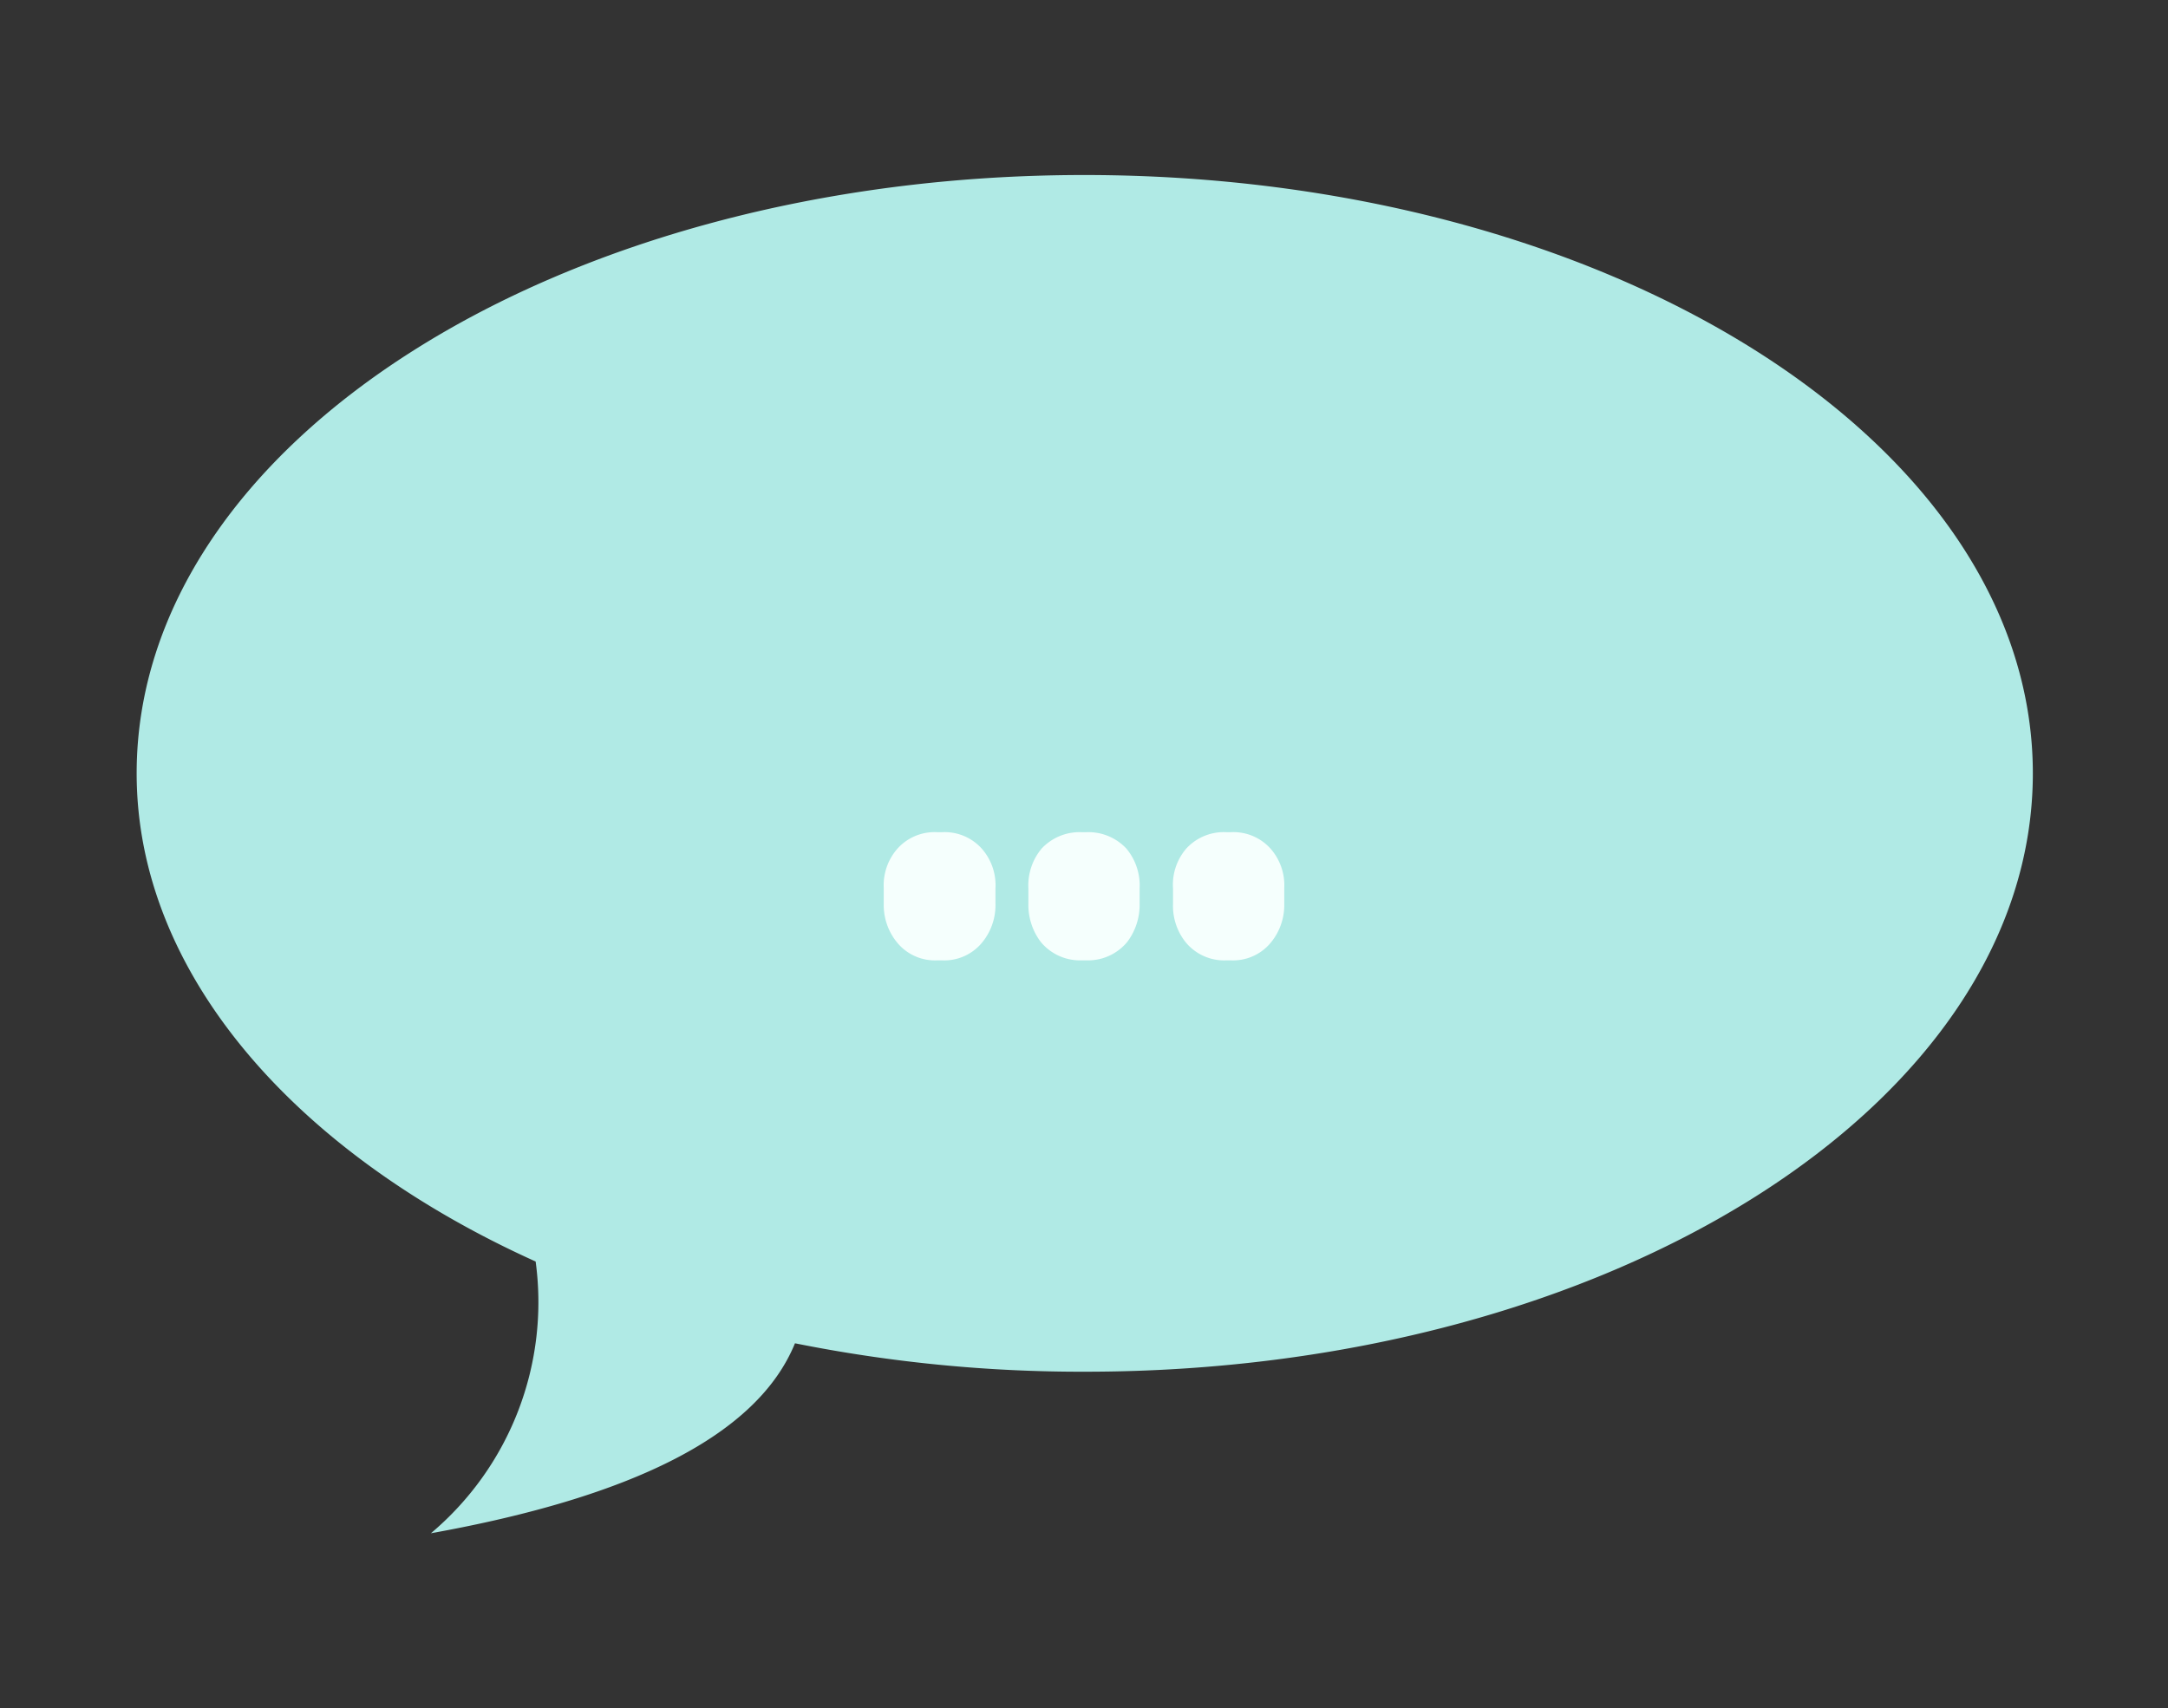 <svg id="Layer_1" data-name="Layer 1" xmlns="http://www.w3.org/2000/svg" viewBox="0 0 43.47 34.26"><rect x="0" y="0" width="43.47" height="34.26" fill="#333333" stroke="none"/><defs><style>.cls-1{fill:#b0eae5;}.cls-2{isolation:isolate;}.cls-3{fill:#f5fffd;}.cls-4{fill:none;stroke:#f5fffd;}</style></defs><g id="Group_455" data-name="Group 455"><path id="Path_2935" data-name="Path 2935" class="cls-1" d="M21.74,3.51c-10.51,0-19,5.37-19,12,0,4,3.17,7.61,8,9.79a6.06,6.06,0,0,1-2.1,5.45c4-.72,6.54-1.95,7.3-3.81a29.15,29.15,0,0,0,5.82.57c10.51,0,19-5.37,19-12S32.25,3.51,21.74,3.51Z"/><g id="_..." data-name=" ..." class="cls-2"><g class="cls-2"><path class="cls-3" d="M18.78,18.76a.48.48,0,0,1-.41-.18.68.68,0,0,1-.15-.45V17.8a.61.61,0,0,1,.15-.45.5.5,0,0,1,.41-.16h.12a.5.5,0,0,1,.41.16.61.61,0,0,1,.15.45v.33a.68.68,0,0,1-.15.45.48.48,0,0,1-.41.18Z"/><path class="cls-3" d="M21.68,18.76a.52.52,0,0,1-.42-.18.73.73,0,0,1-.14-.45V17.8a.65.65,0,0,1,.14-.45.54.54,0,0,1,.42-.16h.11a.54.54,0,0,1,.42.16.65.65,0,0,1,.14.45v.33a.73.73,0,0,1-.14.45.52.52,0,0,1-.42.18Z"/><path class="cls-3" d="M24.58,18.76a.5.5,0,0,1-.42-.18.67.67,0,0,1-.14-.45V17.8a.61.61,0,0,1,.14-.45.52.52,0,0,1,.42-.16h.11a.5.5,0,0,1,.41.16.61.61,0,0,1,.15.45v.33a.68.68,0,0,1-.15.45.48.48,0,0,1-.41.18Z"/></g><g class="cls-2"><path class="cls-4" d="M18.78,18.76a.48.48,0,0,1-.41-.18.68.68,0,0,1-.15-.45V17.8a.61.61,0,0,1,.15-.45.5.5,0,0,1,.41-.16h.12a.5.5,0,0,1,.41.16.61.61,0,0,1,.15.45v.33a.68.68,0,0,1-.15.45.48.48,0,0,1-.41.18Z"/><path class="cls-4" d="M21.68,18.76a.52.52,0,0,1-.42-.18.73.73,0,0,1-.14-.45V17.8a.65.65,0,0,1,.14-.45.54.54,0,0,1,.42-.16h.11a.54.54,0,0,1,.42.16.65.65,0,0,1,.14.45v.33a.73.73,0,0,1-.14.45.52.52,0,0,1-.42.18Z"/><path class="cls-4" d="M24.58,18.76a.5.5,0,0,1-.42-.18.67.67,0,0,1-.14-.45V17.8a.61.61,0,0,1,.14-.45.52.52,0,0,1,.42-.16h.11a.5.5,0,0,1,.41.16.61.61,0,0,1,.15.45v.33a.68.68,0,0,1-.15.45.48.48,0,0,1-.41.18Z"/></g></g></g></svg>